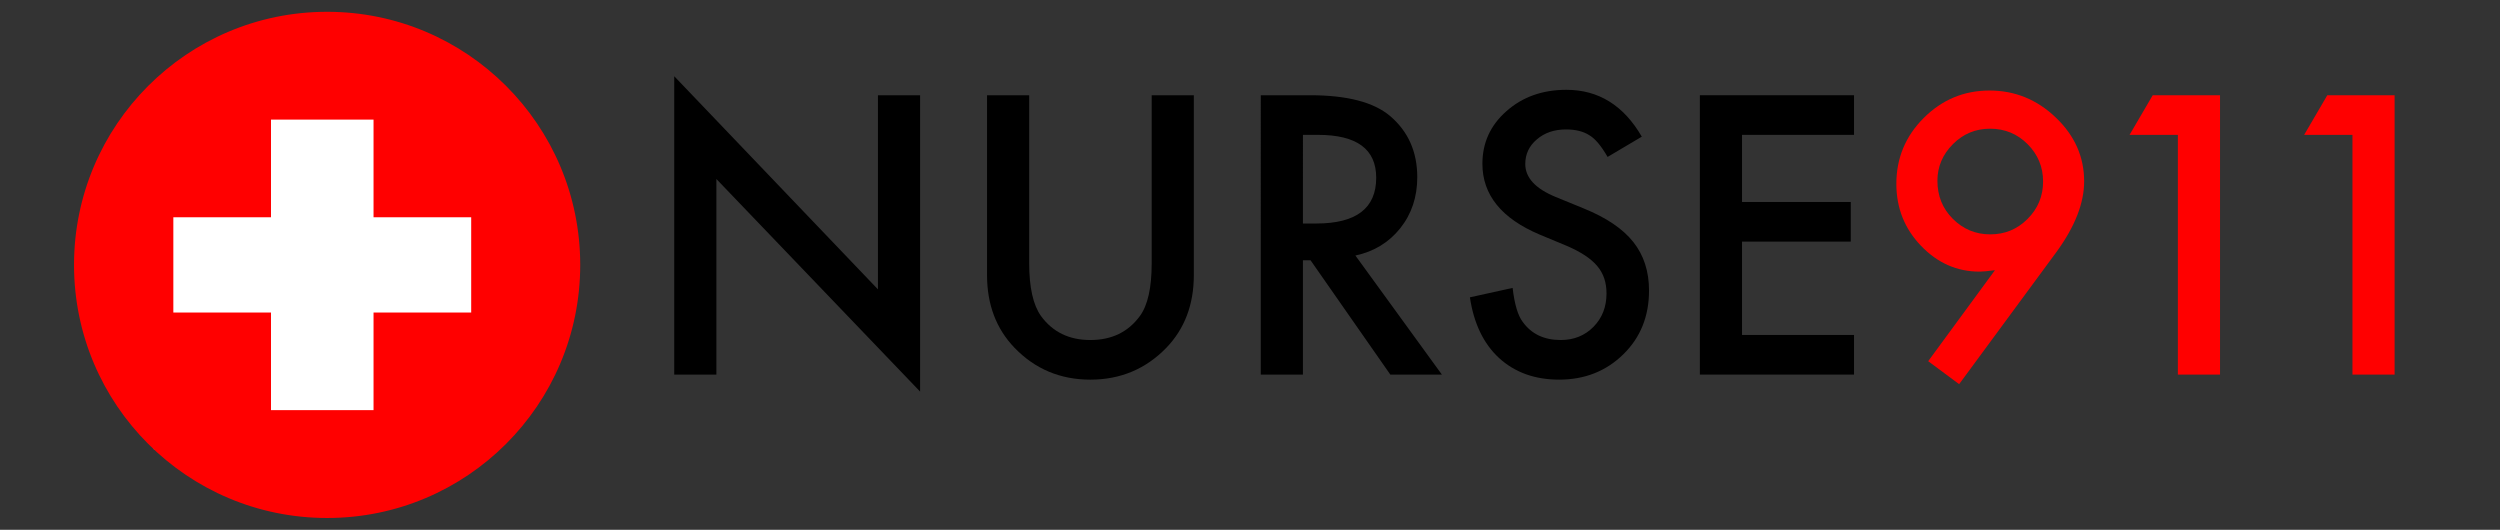 <?xml version="1.0" encoding="utf-8"?>
<!-- Generator: Adobe Illustrator 16.0.4, SVG Export Plug-In . SVG Version: 6.00 Build 0)  -->
<!DOCTYPE svg PUBLIC "-//W3C//DTD SVG 1.1//EN" "http://www.w3.org/Graphics/SVG/1.1/DTD/svg11.dtd">
<svg version="1.1" id="Layer_1" xmlns="http://www.w3.org/2000/svg" xmlns:xlink="http://www.w3.org/1999/xlink" x="0px" y="0px"
	 width="1024px" height="217px" viewBox="0 0 1024 217" enable-background="new 0 0 1024 217" xml:space="preserve">
<rect x="0" y="0" width="1024" height="217" fill="#333333" stroke="none"/>
<g>
	<rect x="63" y="43" fill="#FFFFFF" width="141" height="141"/>
	<g>
		<path fill="#FF0000" stroke="#FF0000" stroke-miterlimit="10" d="M133.99,5.33C77.011,5.33,30.819,51.521,30.819,108.5
			c0,56.978,46.192,103.169,103.171,103.169S237.16,165.479,237.16,108.5C237.16,51.521,190.968,5.33,133.99,5.33z M193.5,128.5h-40
			v40h-43v-40h-40v-40h40v-40h43v40h40V128.5z"/>
		<g>
			<path d="M276.165,153.428v-122.2l83.442,87.296V39.009h17.267v121.384l-83.442-87.073v80.108H276.165z"/>
			<path d="M421.559,39.009v68.867c0,9.825,1.605,17.007,4.817,21.548c4.791,6.566,11.535,9.85,20.23,9.85
				c8.745,0,15.513-3.283,20.305-9.85c3.21-4.393,4.817-11.576,4.817-21.548V39.009h17.266v73.661
				c0,12.055-3.755,21.985-11.264,29.79c-8.448,8.697-18.823,13.043-31.125,13.043c-12.301,0-22.652-4.346-31.05-13.043
				c-7.51-7.805-11.264-17.734-11.264-29.79V39.009H421.559z"/>
			<path d="M555.172,104.666l35.422,48.762h-21.121l-32.68-46.835h-3.113v46.835h-17.266V39.009h20.23
				c15.117,0,26.035,2.841,32.754,8.522c7.412,6.324,11.117,14.673,11.117,25.048c0,8.103-2.322,15.069-6.967,20.897
				C568.904,99.306,562.779,103.036,555.172,104.666z M533.68,91.549h5.484c16.352,0,24.529-6.249,24.529-18.749
				c0-11.708-7.955-17.563-23.861-17.563h-6.152V91.549z"/>
			<path d="M672.479,55.979l-14.006,8.3c-2.619-4.545-5.113-7.509-7.484-8.893c-2.471-1.58-5.657-2.371-9.56-2.371
				c-4.793,0-8.771,1.36-11.932,4.079c-3.162,2.67-4.742,6.032-4.742,10.085c0,5.587,4.149,10.085,12.449,13.496l11.412,4.672
				c9.288,3.758,16.081,8.344,20.38,13.757c4.298,5.415,6.446,12.051,6.446,19.911c0,10.531-3.508,19.232-10.522,26.105
				c-7.065,6.922-15.834,10.381-26.308,10.381c-9.93,0-18.131-2.953-24.603-8.859c-6.373-5.9-10.351-14.188-11.932-24.857
				l17.489-3.854c0.79,6.719,2.174,11.363,4.15,13.932c3.557,4.939,8.744,7.41,15.562,7.41c5.385,0,9.856-1.803,13.413-5.406
				c3.558-3.602,5.336-8.17,5.336-13.699c0-2.221-0.31-4.258-0.927-6.109c-0.618-1.851-1.581-3.555-2.89-5.109
				c-1.31-1.555-3.002-3.012-5.076-4.369c-2.075-1.357-4.546-2.654-7.411-3.888l-11.041-4.591
				c-15.662-6.615-23.492-16.292-23.492-29.028c0-8.589,3.285-15.773,9.856-21.549c6.57-5.825,14.747-8.738,24.529-8.738
				C654.769,36.786,665.069,43.184,672.479,55.979z"/>
			<path d="M759.405,55.238h-45.872v27.493h44.538V98.96h-44.538v38.237h45.872v16.23h-63.138V39.009h63.138V55.238z"/>
			<path fill="#FF0000" d="M802.461,157.355l-12.673-9.412l27.346-37.275c-1.482,0.198-2.742,0.346-3.78,0.445
				c-1.037,0.1-1.878,0.148-2.52,0.148c-9.238,0-17.242-3.531-24.01-10.597c-6.719-7.014-10.078-15.462-10.078-25.344
				c0-10.523,3.729-19.514,11.189-26.974c7.509-7.509,16.5-11.264,26.975-11.264c10.424,0,19.489,3.705,27.196,11.116
				c7.707,7.362,11.561,16.057,11.561,26.085c0,8.893-3.755,18.502-11.264,28.827L802.461,157.355z M793.567,74.061
				c0,6.176,2.1,11.363,6.3,15.562c4.248,4.25,9.361,6.373,15.34,6.373c5.977,0,11.065-2.099,15.266-6.299
				c4.248-4.249,6.373-9.362,6.373-15.34c0-5.977-2.125-11.09-6.373-15.34c-4.2-4.199-9.313-6.299-15.34-6.299
				c-5.929,0-10.993,2.1-15.191,6.299C795.691,63.267,793.567,68.28,793.567,74.061z"/>
			<path fill="#FF0000" d="M892.054,55.238h-19.786l9.485-16.229h27.566v114.419h-17.266V55.238z"/>
			<path fill="#FF0000" d="M963.565,55.238h-19.786l9.485-16.229h27.566v114.419h-17.266V55.238z"/>
		</g>
	</g>
</g>
</svg>
